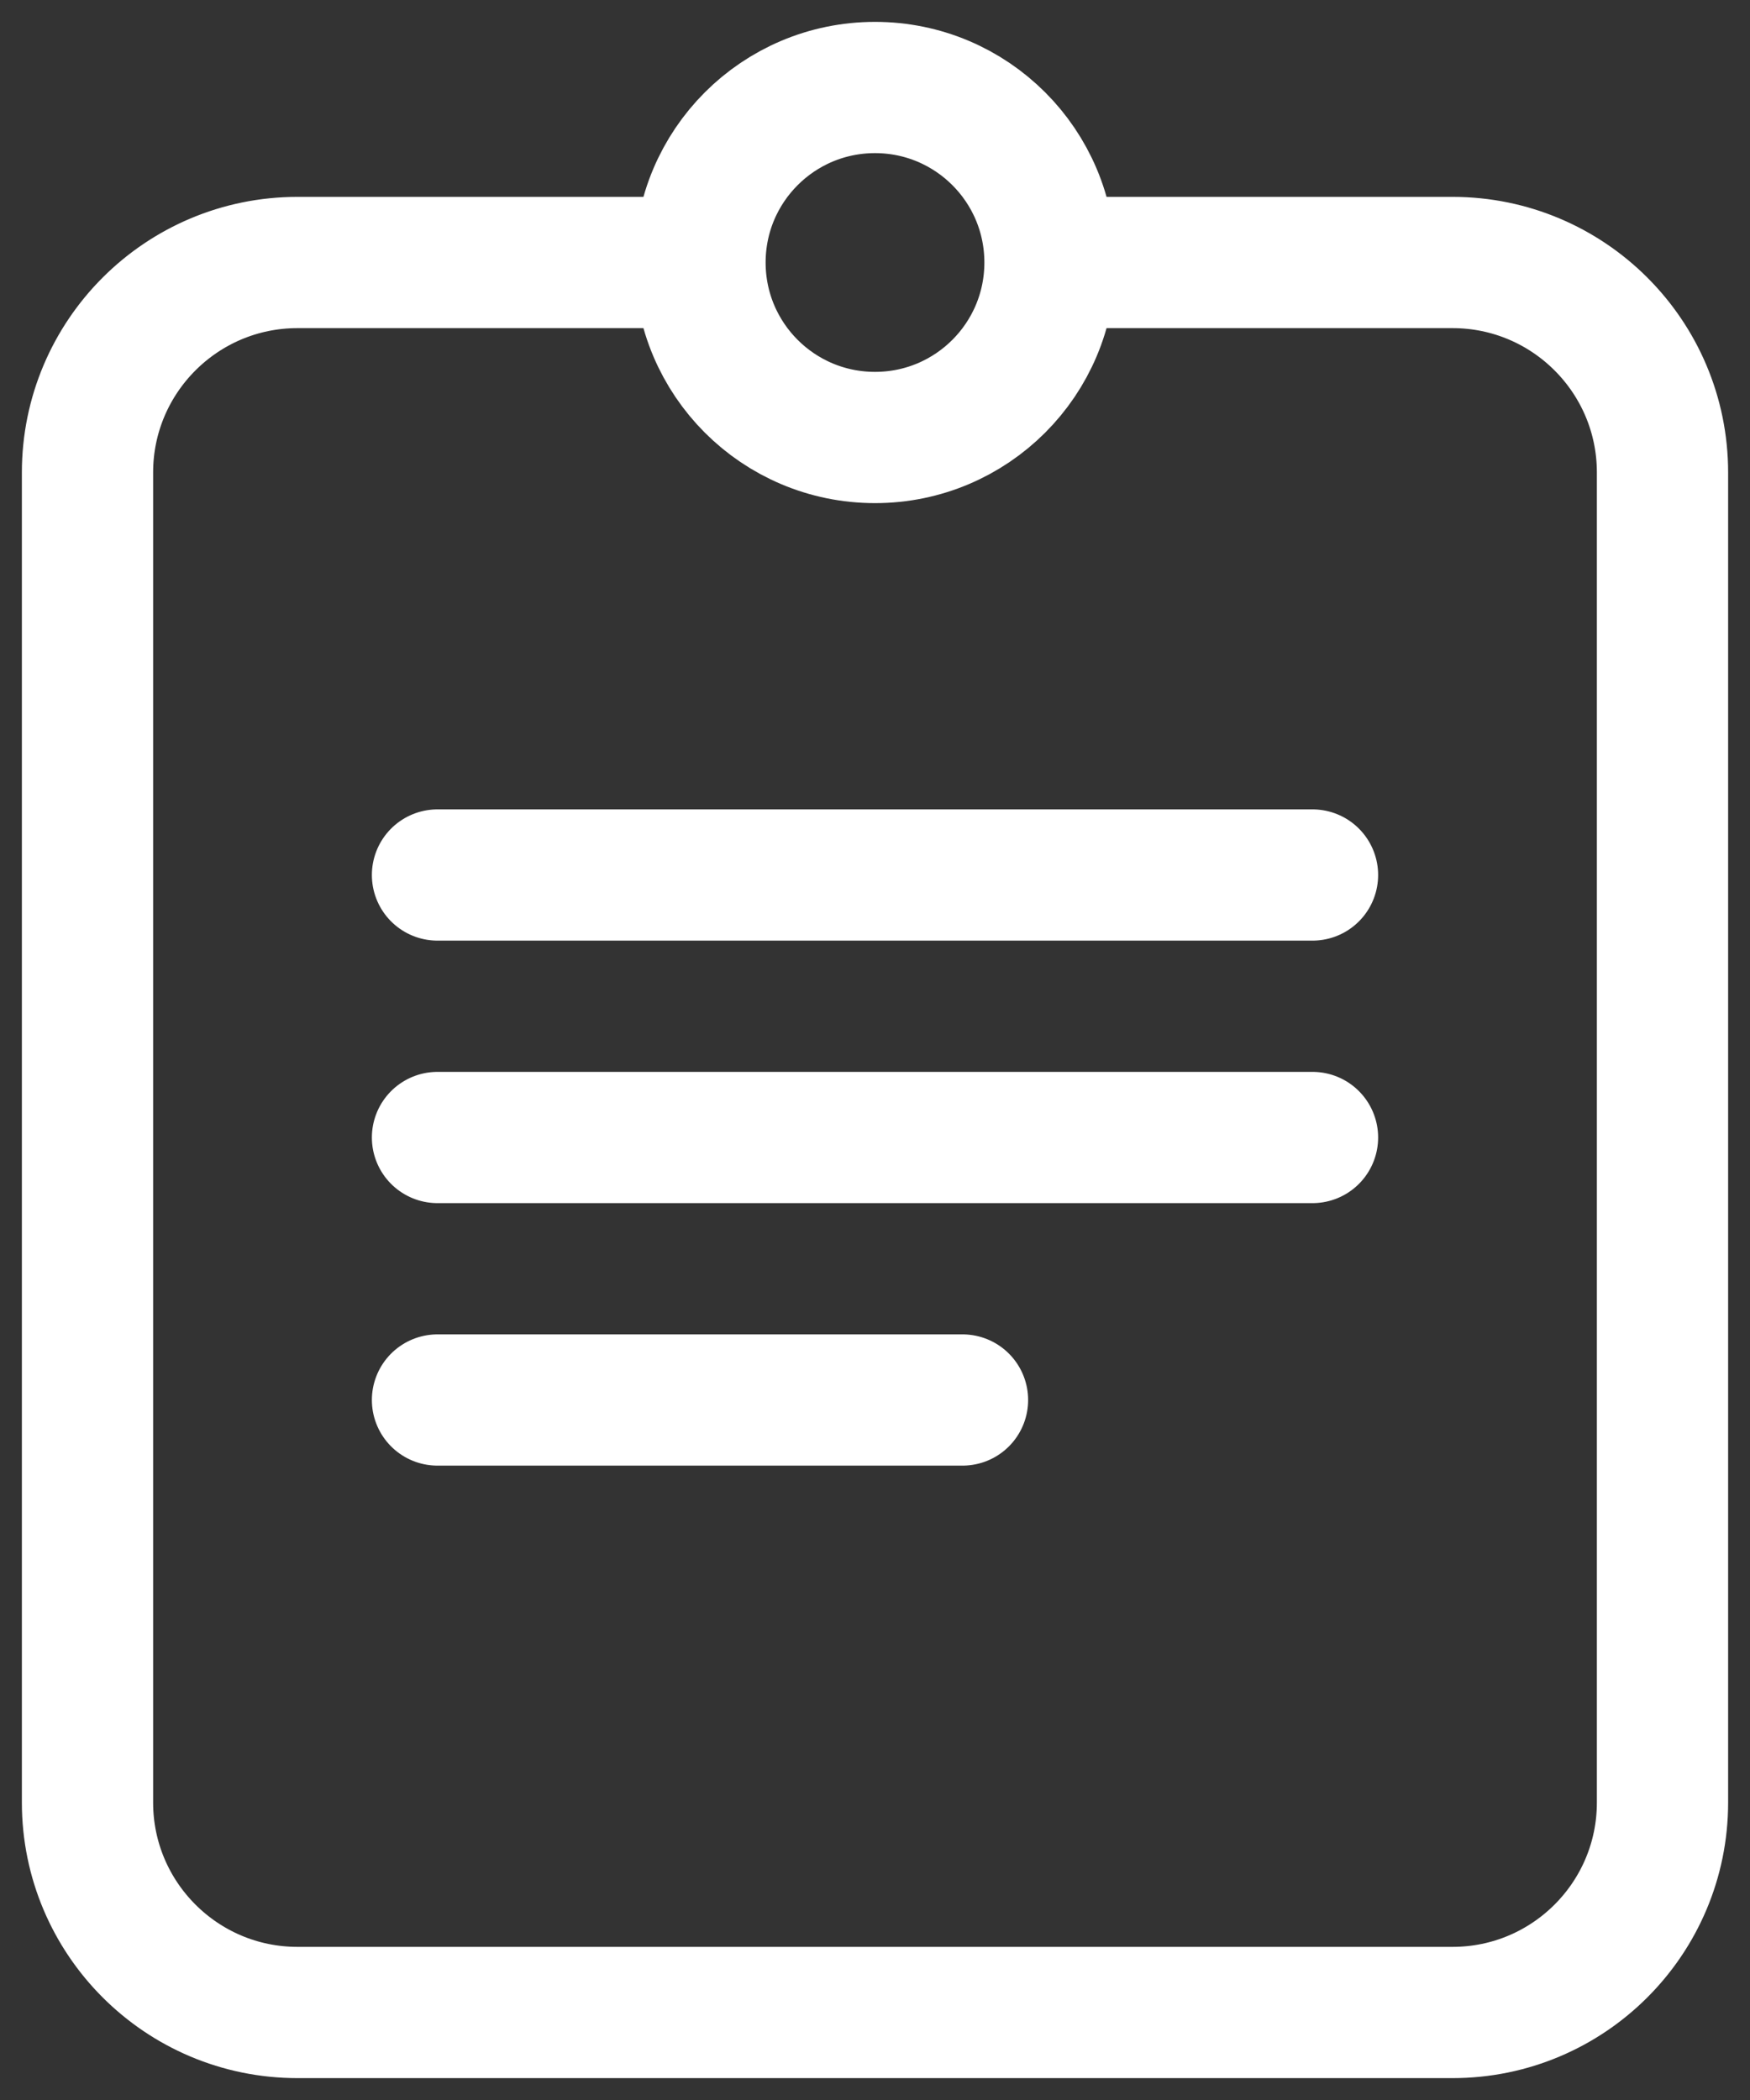 <svg width="20" height="24" viewBox="0 0 20 24" fill="none" xmlns="http://www.w3.org/2000/svg">
<rect x="0" y="0" width="20" height="24" fill="#333333" stroke="none"/>
<path d="M12 3C12 4.105 11.105 5 10 5C8.895 5 8 4.105 8 3M12 3C12 1.895 11.105 1 10 1C8.895 1 8 1.895 8 3M12 3H16.6C17.925 3 19 4.075 19 5.4V20.6C19 21.925 17.925 23 16.6 23H3.4C2.075 23 1 21.925 1 20.6V5.4C1 4.075 2.075 3 3.4 3H8M5 13H15M5 10H15M5 16H11" stroke="white" stroke-width="1.5" stroke-miterlimit="10" stroke-linecap="round" stroke-linejoin="round"/>
</svg>
